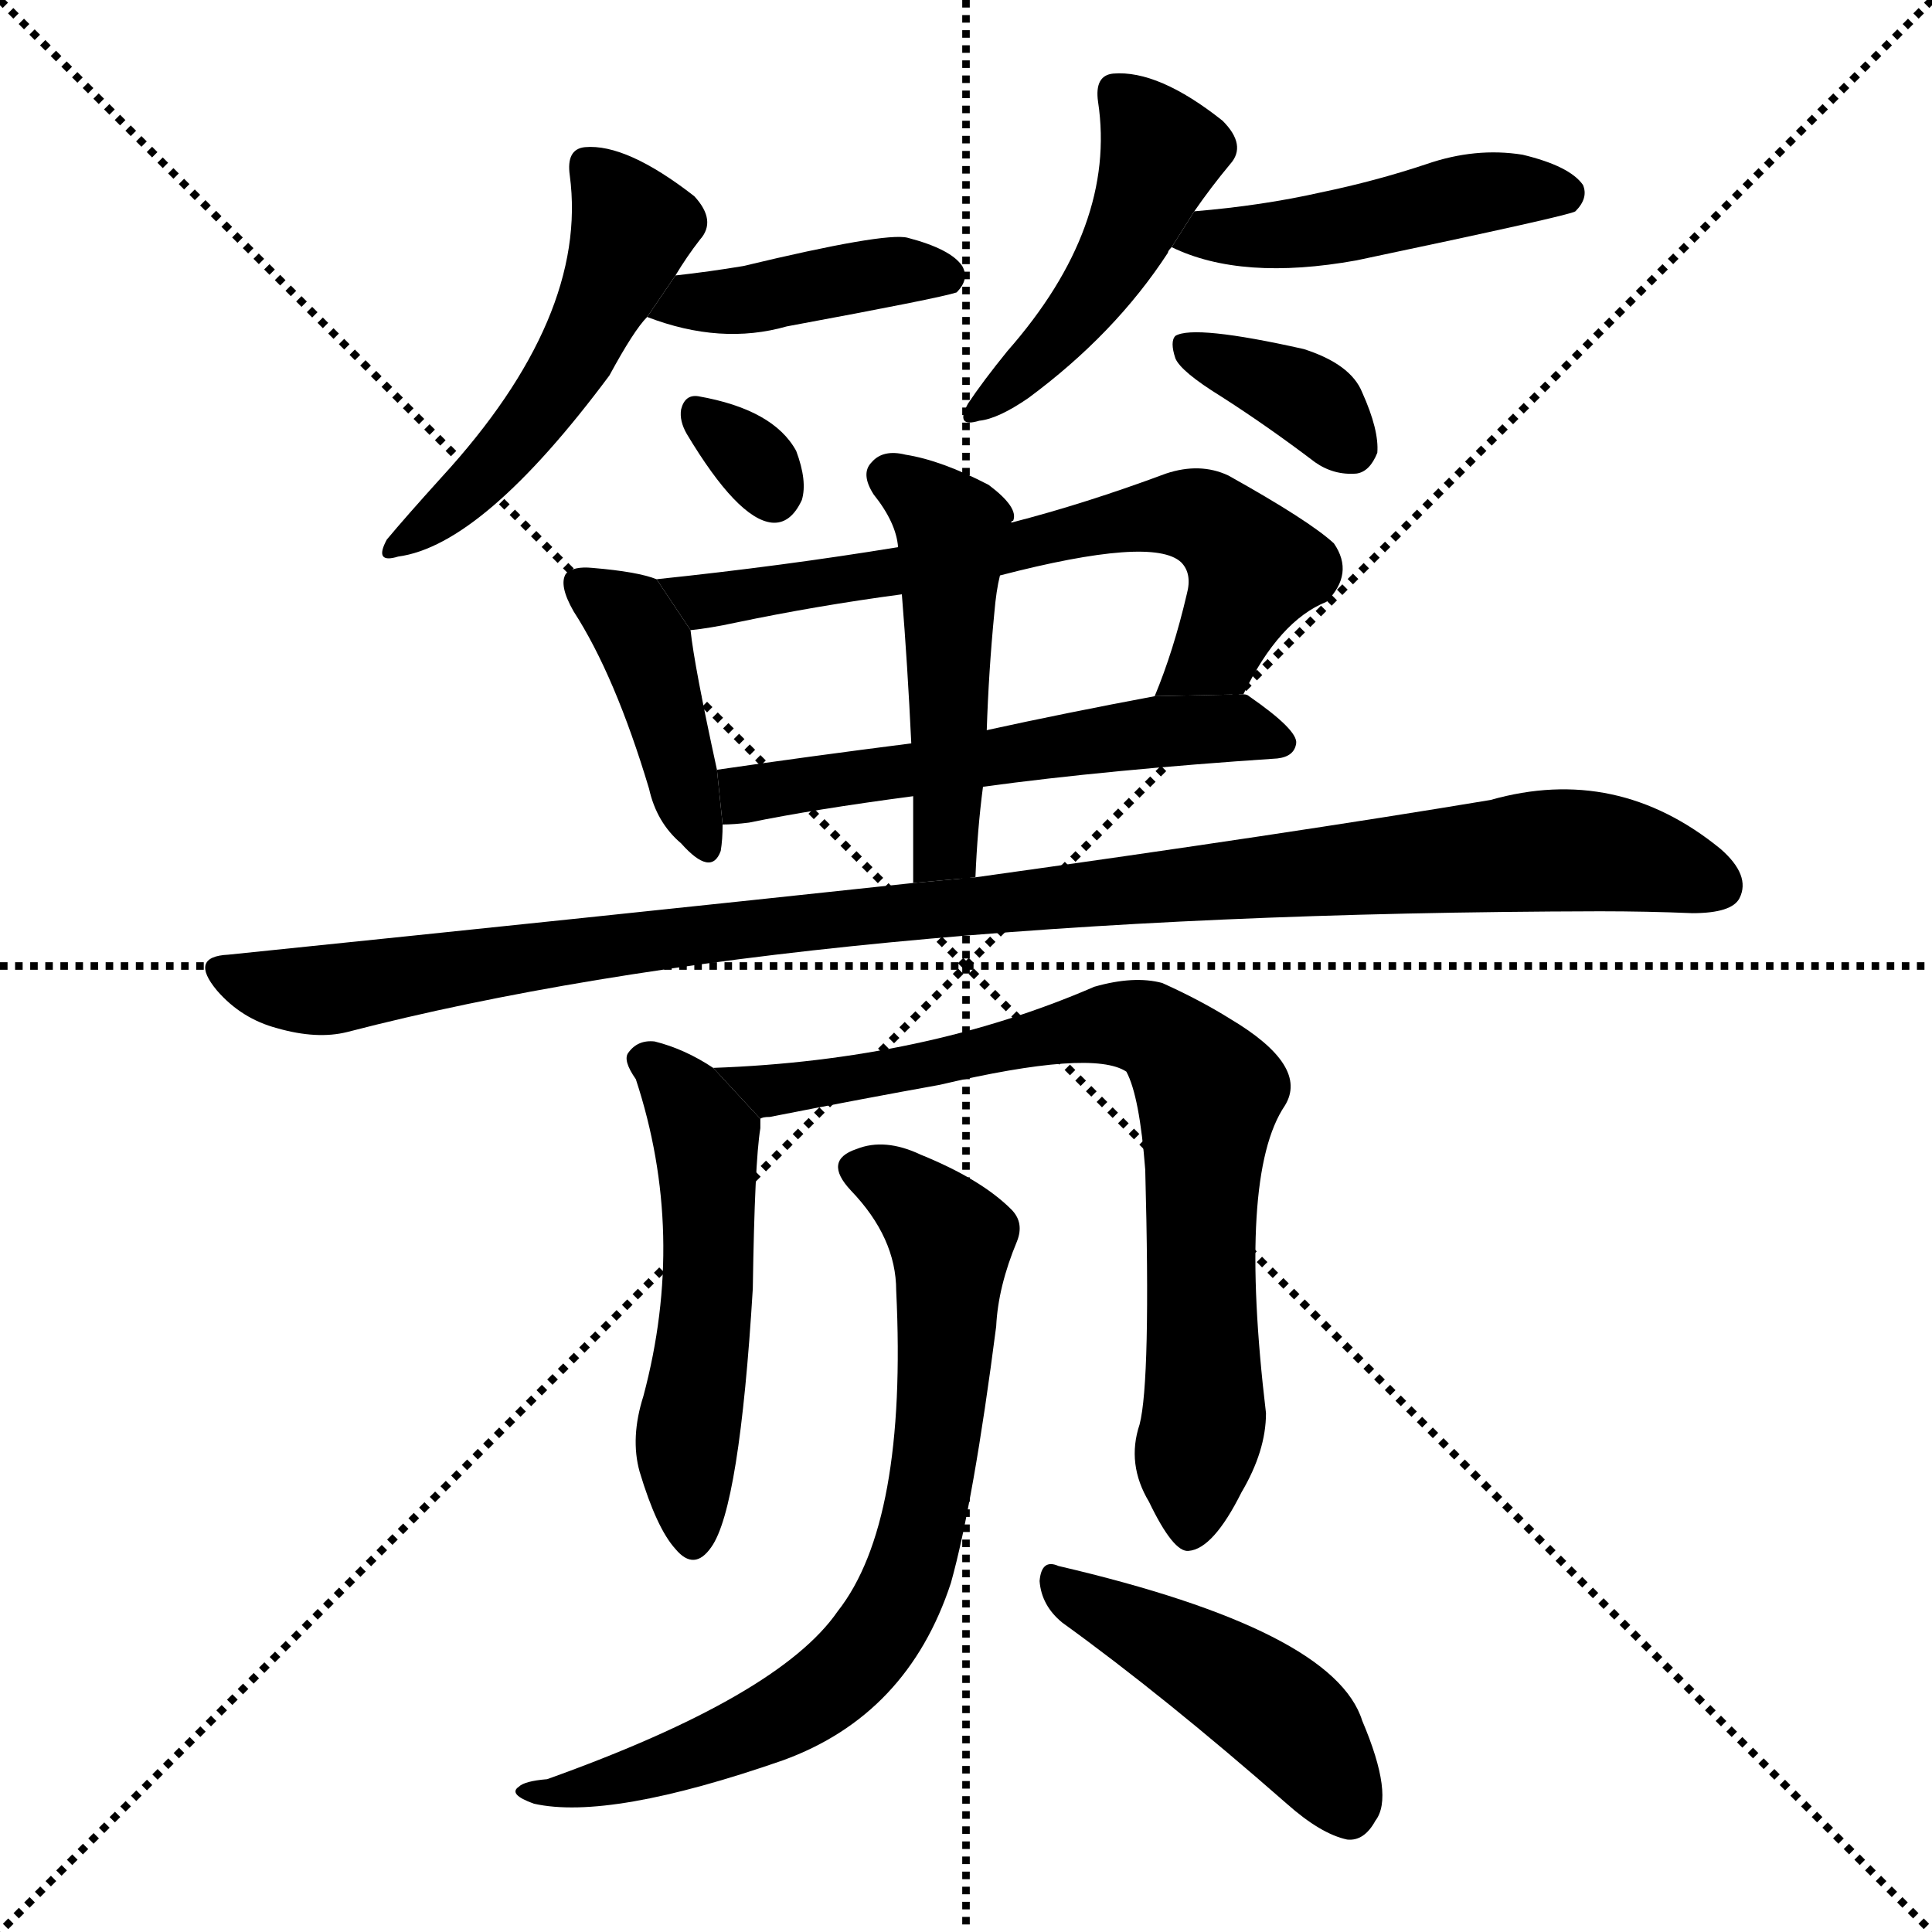 <svg version="1.1" viewBox="0 0 1024 1024" xmlns="http://www.w3.org/2000/svg">
  <g stroke="black" stroke-dasharray="1,1" stroke-width="1" transform="scale(4, 4)">
    <line x1="0" y1="0" x2="256" y2="256"></line>
    <line x1="256" y1="0" x2="0" y2="256"></line>
    <line x1="128" y1="0" x2="128" y2="256"></line>
    <line x1="0" y1="128" x2="256" y2="128"></line>
  </g>
  <g transform="scale(1, -1) translate(0, -900)">
    <style type="text/css">
      
        @keyframes keyframes0 {
          from {
            stroke: blue;
            stroke-dashoffset: 505;
            stroke-width: 128;
          }
          62% {
            animation-timing-function: step-end;
            stroke: blue;
            stroke-dashoffset: 0;
            stroke-width: 128;
          }
          to {
            stroke: black;
            stroke-width: 1024;
          }
        }
        #make-me-a-hanzi-animation-0 {
          animation: keyframes0 0.661s both;
          animation-delay: 0s;
          animation-timing-function: linear;
        }
      
        @keyframes keyframes1 {
          from {
            stroke: blue;
            stroke-dashoffset: 410;
            stroke-width: 128;
          }
          57% {
            animation-timing-function: step-end;
            stroke: blue;
            stroke-dashoffset: 0;
            stroke-width: 128;
          }
          to {
            stroke: black;
            stroke-width: 1024;
          }
        }
        #make-me-a-hanzi-animation-1 {
          animation: keyframes1 0.584s both;
          animation-delay: 0.661s;
          animation-timing-function: linear;
        }
      
        @keyframes keyframes2 {
          from {
            stroke: blue;
            stroke-dashoffset: 313;
            stroke-width: 128;
          }
          50% {
            animation-timing-function: step-end;
            stroke: blue;
            stroke-dashoffset: 0;
            stroke-width: 128;
          }
          to {
            stroke: black;
            stroke-width: 1024;
          }
        }
        #make-me-a-hanzi-animation-2 {
          animation: keyframes2 0.505s both;
          animation-delay: 1.245s;
          animation-timing-function: linear;
        }
      
        @keyframes keyframes3 {
          from {
            stroke: blue;
            stroke-dashoffset: 461;
            stroke-width: 128;
          }
          60% {
            animation-timing-function: step-end;
            stroke: blue;
            stroke-dashoffset: 0;
            stroke-width: 128;
          }
          to {
            stroke: black;
            stroke-width: 1024;
          }
        }
        #make-me-a-hanzi-animation-3 {
          animation: keyframes3 0.625s both;
          animation-delay: 1.749s;
          animation-timing-function: linear;
        }
      
        @keyframes keyframes4 {
          from {
            stroke: blue;
            stroke-dashoffset: 461;
            stroke-width: 128;
          }
          60% {
            animation-timing-function: step-end;
            stroke: blue;
            stroke-dashoffset: 0;
            stroke-width: 128;
          }
          to {
            stroke: black;
            stroke-width: 1024;
          }
        }
        #make-me-a-hanzi-animation-4 {
          animation: keyframes4 0.625s both;
          animation-delay: 2.375s;
          animation-timing-function: linear;
        }
      
        @keyframes keyframes5 {
          from {
            stroke: blue;
            stroke-dashoffset: 359;
            stroke-width: 128;
          }
          54% {
            animation-timing-function: step-end;
            stroke: blue;
            stroke-dashoffset: 0;
            stroke-width: 128;
          }
          to {
            stroke: black;
            stroke-width: 1024;
          }
        }
        #make-me-a-hanzi-animation-5 {
          animation: keyframes5 0.542s both;
          animation-delay: 3s;
          animation-timing-function: linear;
        }
      
        @keyframes keyframes6 {
          from {
            stroke: blue;
            stroke-dashoffset: 412;
            stroke-width: 128;
          }
          57% {
            animation-timing-function: step-end;
            stroke: blue;
            stroke-dashoffset: 0;
            stroke-width: 128;
          }
          to {
            stroke: black;
            stroke-width: 1024;
          }
        }
        #make-me-a-hanzi-animation-6 {
          animation: keyframes6 0.585s both;
          animation-delay: 3.542s;
          animation-timing-function: linear;
        }
      
        @keyframes keyframes7 {
          from {
            stroke: blue;
            stroke-dashoffset: 664;
            stroke-width: 128;
          }
          68% {
            animation-timing-function: step-end;
            stroke: blue;
            stroke-dashoffset: 0;
            stroke-width: 128;
          }
          to {
            stroke: black;
            stroke-width: 1024;
          }
        }
        #make-me-a-hanzi-animation-7 {
          animation: keyframes7 0.79s both;
          animation-delay: 4.127s;
          animation-timing-function: linear;
        }
      
        @keyframes keyframes8 {
          from {
            stroke: blue;
            stroke-dashoffset: 554;
            stroke-width: 128;
          }
          64% {
            animation-timing-function: step-end;
            stroke: blue;
            stroke-dashoffset: 0;
            stroke-width: 128;
          }
          to {
            stroke: black;
            stroke-width: 1024;
          }
        }
        #make-me-a-hanzi-animation-8 {
          animation: keyframes8 0.701s both;
          animation-delay: 4.917s;
          animation-timing-function: linear;
        }
      
        @keyframes keyframes9 {
          from {
            stroke: blue;
            stroke-dashoffset: 483;
            stroke-width: 128;
          }
          61% {
            animation-timing-function: step-end;
            stroke: blue;
            stroke-dashoffset: 0;
            stroke-width: 128;
          }
          to {
            stroke: black;
            stroke-width: 1024;
          }
        }
        #make-me-a-hanzi-animation-9 {
          animation: keyframes9 0.643s both;
          animation-delay: 5.618s;
          animation-timing-function: linear;
        }
      
        @keyframes keyframes10 {
          from {
            stroke: blue;
            stroke-dashoffset: 1057;
            stroke-width: 128;
          }
          77% {
            animation-timing-function: step-end;
            stroke: blue;
            stroke-dashoffset: 0;
            stroke-width: 128;
          }
          to {
            stroke: black;
            stroke-width: 1024;
          }
        }
        #make-me-a-hanzi-animation-10 {
          animation: keyframes10 1.11s both;
          animation-delay: 6.261s;
          animation-timing-function: linear;
        }
      
        @keyframes keyframes11 {
          from {
            stroke: blue;
            stroke-dashoffset: 521;
            stroke-width: 128;
          }
          63% {
            animation-timing-function: step-end;
            stroke: blue;
            stroke-dashoffset: 0;
            stroke-width: 128;
          }
          to {
            stroke: black;
            stroke-width: 1024;
          }
        }
        #make-me-a-hanzi-animation-11 {
          animation: keyframes11 0.674s both;
          animation-delay: 7.372s;
          animation-timing-function: linear;
        }
      
        @keyframes keyframes12 {
          from {
            stroke: blue;
            stroke-dashoffset: 767;
            stroke-width: 128;
          }
          71% {
            animation-timing-function: step-end;
            stroke: blue;
            stroke-dashoffset: 0;
            stroke-width: 128;
          }
          to {
            stroke: black;
            stroke-width: 1024;
          }
        }
        #make-me-a-hanzi-animation-12 {
          animation: keyframes12 0.874s both;
          animation-delay: 8.046s;
          animation-timing-function: linear;
        }
      
        @keyframes keyframes13 {
          from {
            stroke: blue;
            stroke-dashoffset: 739;
            stroke-width: 128;
          }
          71% {
            animation-timing-function: step-end;
            stroke: blue;
            stroke-dashoffset: 0;
            stroke-width: 128;
          }
          to {
            stroke: black;
            stroke-width: 1024;
          }
        }
        #make-me-a-hanzi-animation-13 {
          animation: keyframes13 0.851s both;
          animation-delay: 8.92s;
          animation-timing-function: linear;
        }
      
        @keyframes keyframes14 {
          from {
            stroke: blue;
            stroke-dashoffset: 454;
            stroke-width: 128;
          }
          60% {
            animation-timing-function: step-end;
            stroke: blue;
            stroke-dashoffset: 0;
            stroke-width: 128;
          }
          to {
            stroke: black;
            stroke-width: 1024;
          }
        }
        #make-me-a-hanzi-animation-14 {
          animation: keyframes14 0.619s both;
          animation-delay: 9.771s;
          animation-timing-function: linear;
        }
      
    </style>
    
      <path d="M 358 754 Q 364 764 371 773 Q 380 783 368 796 Q 332 824 310 822 Q 300 821 302 807 Q 312 732 234 647 Q 215 626 205 614 Q 198 601 211 605 Q 256 611 323 701 Q 336 725 343 732 L 358 754 Z" fill="black"></path>
    
      <path d="M 343 732 Q 382 717 417 727 Q 498 742 507 745 Q 514 752 510 759 Q 504 768 481 774 Q 469 777 394 759 Q 376 756 358 754 L 343 732 Z" fill="black"></path>
    
      <path d="M 364 670 Q 391 625 409 623 Q 419 622 425 635 Q 428 645 422 661 Q 410 683 370 690 Q 363 691 361 683 Q 360 677 364 670 Z" fill="black"></path>
    
      <path d="M 633 788 Q 642 801 652 813 Q 661 823 648 836 Q 614 863 590 861 Q 580 860 582 846 Q 592 780 534 714 Q 521 698 513 686 Q 506 673 519 677 Q 529 678 545 689 Q 591 723 619 766 Q 619 767 621 769 L 633 788 Z" fill="black"></path>
    
      <path d="M 621 769 Q 658 751 719 762 Q 833 786 835 788 Q 842 795 839 802 Q 832 812 807 818 Q 782 822 756 813 Q 729 804 700 798 Q 669 791 633 788 L 621 769 Z" fill="black"></path>
    
      <path d="M 647 690 Q 672 674 697 655 Q 707 648 719 649 Q 726 650 730 660 Q 731 672 722 692 Q 716 707 691 715 Q 633 728 623 722 Q 620 719 623 710 Q 626 703 647 690 Z" fill="black"></path>
    
      <path d="M 348 593 Q 338 597 314 599 Q 304 600 300 596 Q 296 590 304 576 Q 326 542 344 482 Q 348 464 361 453 Q 377 435 382 449 Q 383 455 383 463 L 380 492 Q 368 547 366 566 L 348 593 Z" fill="black"></path>
    
      <path d="M 659 532 Q 678 571 703 581 Q 718 596 707 612 Q 694 624 651 648 Q 636 655 618 649 Q 575 633 536 623 L 476 610 Q 415 600 348 593 L 366 566 Q 376 567 390 570 Q 433 579 478 585 L 530 595 Q 611 616 626 602 Q 632 596 629 585 Q 622 555 612 531 L 659 532 Z" fill="black"></path>
    
      <path d="M 521 483 Q 587 492 677 498 Q 686 499 687 506 Q 688 513 662 531 Q 661 532 659 532 L 612 531 Q 564 522 523 513 L 483 506 Q 428 499 380 492 L 383 463 Q 389 463 397 464 Q 431 471 484 478 L 521 483 Z" fill="black"></path>
    
      <path d="M 517 435 Q 518 460 521 483 L 523 513 Q 524 544 527 575 Q 528 587 530 595 L 536 623 Q 536 624 537 624 Q 540 631 524 643 Q 499 656 480 659 Q 468 662 462 655 Q 456 649 463 638 Q 475 623 476 610 L 478 585 Q 481 548 483 506 L 484 478 Q 484 456 484 432 L 517 435 Z" fill="black"></path>
    
      <path d="M 484 432 Q 316 414 121 394 Q 100 393 115 375 Q 128 360 147 355 Q 168 349 184 353 Q 427 416 848 417 Q 873 417 897 416 Q 918 416 922 424 Q 928 436 912 450 Q 857 495 790 476 Q 682 458 517 435 L 484 432 Z" fill="black"></path>
    
      <path d="M 378 334 Q 363 344 347 348 Q 338 349 333 342 Q 330 338 337 328 Q 364 246 341 160 Q 334 138 339 120 Q 348 90 358 79 Q 368 67 377 80 Q 392 101 399 217 Q 400 284 403 302 Q 403 305 403 307 L 378 334 Z" fill="black"></path>
    
      <path d="M 604 145 Q 597 124 609 104 Q 622 77 630 78 Q 643 79 658 109 Q 671 131 671 151 Q 656 277 681 314 Q 694 335 652 360 Q 636 370 616 379 Q 601 383 580 377 Q 490 338 378 334 L 403 307 Q 404 308 408 308 Q 459 318 498 325 Q 579 344 597 332 Q 604 319 607 280 Q 610 168 604 145 Z" fill="black"></path>
    
      <path d="M 475 216 Q 481 93 444 46 Q 413 1 290 -43 Q 278 -44 275 -47 Q 269 -51 283 -56 Q 323 -65 415 -33 Q 481 -9 504 61 Q 516 104 528 197 Q 529 218 539 242 Q 543 252 536 259 Q 520 275 488 288 Q 469 297 454 291 Q 436 285 451 269 Q 475 244 475 216 Z" fill="black"></path>
    
      <path d="M 563 40 Q 617 1 682 -56 Q 700 -72 714 -75 Q 723 -76 729 -65 Q 739 -52 722 -12 Q 707 36 561 70 Q 552 74 551 62 Q 552 49 563 40 Z" fill="black"></path>
    
    
      <clipPath id="make-me-a-hanzi-clip-0">
        <path d="M 358 754 Q 364 764 371 773 Q 380 783 368 796 Q 332 824 310 822 Q 300 821 302 807 Q 312 732 234 647 Q 215 626 205 614 Q 198 601 211 605 Q 256 611 323 701 Q 336 725 343 732 L 358 754 Z"></path>
      </clipPath>
      <path clip-path="url(#make-me-a-hanzi-clip-0)" d="M 312 812 L 335 776 L 316 732 L 290 687 L 257 648 L 214 613" fill="none" id="make-me-a-hanzi-animation-0" stroke-dasharray="377 754" stroke-linecap="round"></path>
    
      <clipPath id="make-me-a-hanzi-clip-1">
        <path d="M 343 732 Q 382 717 417 727 Q 498 742 507 745 Q 514 752 510 759 Q 504 768 481 774 Q 469 777 394 759 Q 376 756 358 754 L 343 732 Z"></path>
      </clipPath>
      <path clip-path="url(#make-me-a-hanzi-clip-1)" d="M 352 734 L 366 741 L 382 739 L 477 757 L 502 753" fill="none" id="make-me-a-hanzi-animation-1" stroke-dasharray="282 564" stroke-linecap="round"></path>
    
      <clipPath id="make-me-a-hanzi-clip-2">
        <path d="M 364 670 Q 391 625 409 623 Q 419 622 425 635 Q 428 645 422 661 Q 410 683 370 690 Q 363 691 361 683 Q 360 677 364 670 Z"></path>
      </clipPath>
      <path clip-path="url(#make-me-a-hanzi-clip-2)" d="M 372 679 L 397 659 L 410 638" fill="none" id="make-me-a-hanzi-animation-2" stroke-dasharray="185 370" stroke-linecap="round"></path>
    
      <clipPath id="make-me-a-hanzi-clip-3">
        <path d="M 633 788 Q 642 801 652 813 Q 661 823 648 836 Q 614 863 590 861 Q 580 860 582 846 Q 592 780 534 714 Q 521 698 513 686 Q 506 673 519 677 Q 529 678 545 689 Q 591 723 619 766 Q 619 767 621 769 L 633 788 Z"></path>
      </clipPath>
      <path clip-path="url(#make-me-a-hanzi-clip-3)" d="M 592 851 L 616 819 L 608 797 L 574 737 L 522 686" fill="none" id="make-me-a-hanzi-animation-3" stroke-dasharray="333 666" stroke-linecap="round"></path>
    
      <clipPath id="make-me-a-hanzi-clip-4">
        <path d="M 621 769 Q 658 751 719 762 Q 833 786 835 788 Q 842 795 839 802 Q 832 812 807 818 Q 782 822 756 813 Q 729 804 700 798 Q 669 791 633 788 L 621 769 Z"></path>
      </clipPath>
      <path clip-path="url(#make-me-a-hanzi-clip-4)" d="M 628 771 L 708 779 L 799 800 L 830 797" fill="none" id="make-me-a-hanzi-animation-4" stroke-dasharray="333 666" stroke-linecap="round"></path>
    
      <clipPath id="make-me-a-hanzi-clip-5">
        <path d="M 647 690 Q 672 674 697 655 Q 707 648 719 649 Q 726 650 730 660 Q 731 672 722 692 Q 716 707 691 715 Q 633 728 623 722 Q 620 719 623 710 Q 626 703 647 690 Z"></path>
      </clipPath>
      <path clip-path="url(#make-me-a-hanzi-clip-5)" d="M 628 716 L 689 691 L 715 664" fill="none" id="make-me-a-hanzi-animation-5" stroke-dasharray="231 462" stroke-linecap="round"></path>
    
      <clipPath id="make-me-a-hanzi-clip-6">
        <path d="M 348 593 Q 338 597 314 599 Q 304 600 300 596 Q 296 590 304 576 Q 326 542 344 482 Q 348 464 361 453 Q 377 435 382 449 Q 383 455 383 463 L 380 492 Q 368 547 366 566 L 348 593 Z"></path>
      </clipPath>
      <path clip-path="url(#make-me-a-hanzi-clip-6)" d="M 308 591 L 334 571 L 342 557 L 372 454" fill="none" id="make-me-a-hanzi-animation-6" stroke-dasharray="284 568" stroke-linecap="round"></path>
    
      <clipPath id="make-me-a-hanzi-clip-7">
        <path d="M 659 532 Q 678 571 703 581 Q 718 596 707 612 Q 694 624 651 648 Q 636 655 618 649 Q 575 633 536 623 L 476 610 Q 415 600 348 593 L 366 566 Q 376 567 390 570 Q 433 579 478 585 L 530 595 Q 611 616 626 602 Q 632 596 629 585 Q 622 555 612 531 L 659 532 Z"></path>
      </clipPath>
      <path clip-path="url(#make-me-a-hanzi-clip-7)" d="M 356 592 L 364 584 L 381 582 L 538 608 L 602 626 L 634 627 L 665 599 L 645 555 L 620 535" fill="none" id="make-me-a-hanzi-animation-7" stroke-dasharray="536 1072" stroke-linecap="round"></path>
    
      <clipPath id="make-me-a-hanzi-clip-8">
        <path d="M 521 483 Q 587 492 677 498 Q 686 499 687 506 Q 688 513 662 531 Q 661 532 659 532 L 612 531 Q 564 522 523 513 L 483 506 Q 428 499 380 492 L 383 463 Q 389 463 397 464 Q 431 471 484 478 L 521 483 Z"></path>
      </clipPath>
      <path clip-path="url(#make-me-a-hanzi-clip-8)" d="M 388 486 L 397 479 L 620 513 L 660 514 L 679 506" fill="none" id="make-me-a-hanzi-animation-8" stroke-dasharray="426 852" stroke-linecap="round"></path>
    
      <clipPath id="make-me-a-hanzi-clip-9">
        <path d="M 517 435 Q 518 460 521 483 L 523 513 Q 524 544 527 575 Q 528 587 530 595 L 536 623 Q 536 624 537 624 Q 540 631 524 643 Q 499 656 480 659 Q 468 662 462 655 Q 456 649 463 638 Q 475 623 476 610 L 478 585 Q 481 548 483 506 L 484 478 Q 484 456 484 432 L 517 435 Z"></path>
      </clipPath>
      <path clip-path="url(#make-me-a-hanzi-clip-9)" d="M 472 647 L 505 620 L 501 455 L 489 440" fill="none" id="make-me-a-hanzi-animation-9" stroke-dasharray="355 710" stroke-linecap="round"></path>
    
      <clipPath id="make-me-a-hanzi-clip-10">
        <path d="M 484 432 Q 316 414 121 394 Q 100 393 115 375 Q 128 360 147 355 Q 168 349 184 353 Q 427 416 848 417 Q 873 417 897 416 Q 918 416 922 424 Q 928 436 912 450 Q 857 495 790 476 Q 682 458 517 435 L 484 432 Z"></path>
      </clipPath>
      <path clip-path="url(#make-me-a-hanzi-clip-10)" d="M 118 384 L 175 375 L 342 401 L 830 450 L 878 443 L 911 431" fill="none" id="make-me-a-hanzi-animation-10" stroke-dasharray="929 1858" stroke-linecap="round"></path>
    
      <clipPath id="make-me-a-hanzi-clip-11">
        <path d="M 378 334 Q 363 344 347 348 Q 338 349 333 342 Q 330 338 337 328 Q 364 246 341 160 Q 334 138 339 120 Q 348 90 358 79 Q 368 67 377 80 Q 392 101 399 217 Q 400 284 403 302 Q 403 305 403 307 L 378 334 Z"></path>
      </clipPath>
      <path clip-path="url(#make-me-a-hanzi-clip-11)" d="M 343 337 L 374 297 L 376 206 L 364 138 L 367 84" fill="none" id="make-me-a-hanzi-animation-11" stroke-dasharray="393 786" stroke-linecap="round"></path>
    
      <clipPath id="make-me-a-hanzi-clip-12">
        <path d="M 604 145 Q 597 124 609 104 Q 622 77 630 78 Q 643 79 658 109 Q 671 131 671 151 Q 656 277 681 314 Q 694 335 652 360 Q 636 370 616 379 Q 601 383 580 377 Q 490 338 378 334 L 403 307 Q 404 308 408 308 Q 459 318 498 325 Q 579 344 597 332 Q 604 319 607 280 Q 610 168 604 145 Z"></path>
      </clipPath>
      <path clip-path="url(#make-me-a-hanzi-clip-12)" d="M 387 334 L 396 325 L 414 321 L 507 337 L 580 357 L 601 357 L 622 345 L 641 321 L 636 269 L 639 159 L 631 88" fill="none" id="make-me-a-hanzi-animation-12" stroke-dasharray="639 1278" stroke-linecap="round"></path>
    
      <clipPath id="make-me-a-hanzi-clip-13">
        <path d="M 475 216 Q 481 93 444 46 Q 413 1 290 -43 Q 278 -44 275 -47 Q 269 -51 283 -56 Q 323 -65 415 -33 Q 481 -9 504 61 Q 516 104 528 197 Q 529 218 539 242 Q 543 252 536 259 Q 520 275 488 288 Q 469 297 454 291 Q 436 285 451 269 Q 475 244 475 216 Z"></path>
      </clipPath>
      <path clip-path="url(#make-me-a-hanzi-clip-13)" d="M 455 280 L 475 272 L 504 243 L 495 120 L 474 49 L 452 18 L 414 -11 L 334 -42 L 283 -48" fill="none" id="make-me-a-hanzi-animation-13" stroke-dasharray="611 1222" stroke-linecap="round"></path>
    
      <clipPath id="make-me-a-hanzi-clip-14">
        <path d="M 563 40 Q 617 1 682 -56 Q 700 -72 714 -75 Q 723 -76 729 -65 Q 739 -52 722 -12 Q 707 36 561 70 Q 552 74 551 62 Q 552 49 563 40 Z"></path>
      </clipPath>
      <path clip-path="url(#make-me-a-hanzi-clip-14)" d="M 562 59 L 674 -5 L 699 -31 L 715 -60" fill="none" id="make-me-a-hanzi-animation-14" stroke-dasharray="326 652" stroke-linecap="round"></path>
    
  </g>
</svg>
